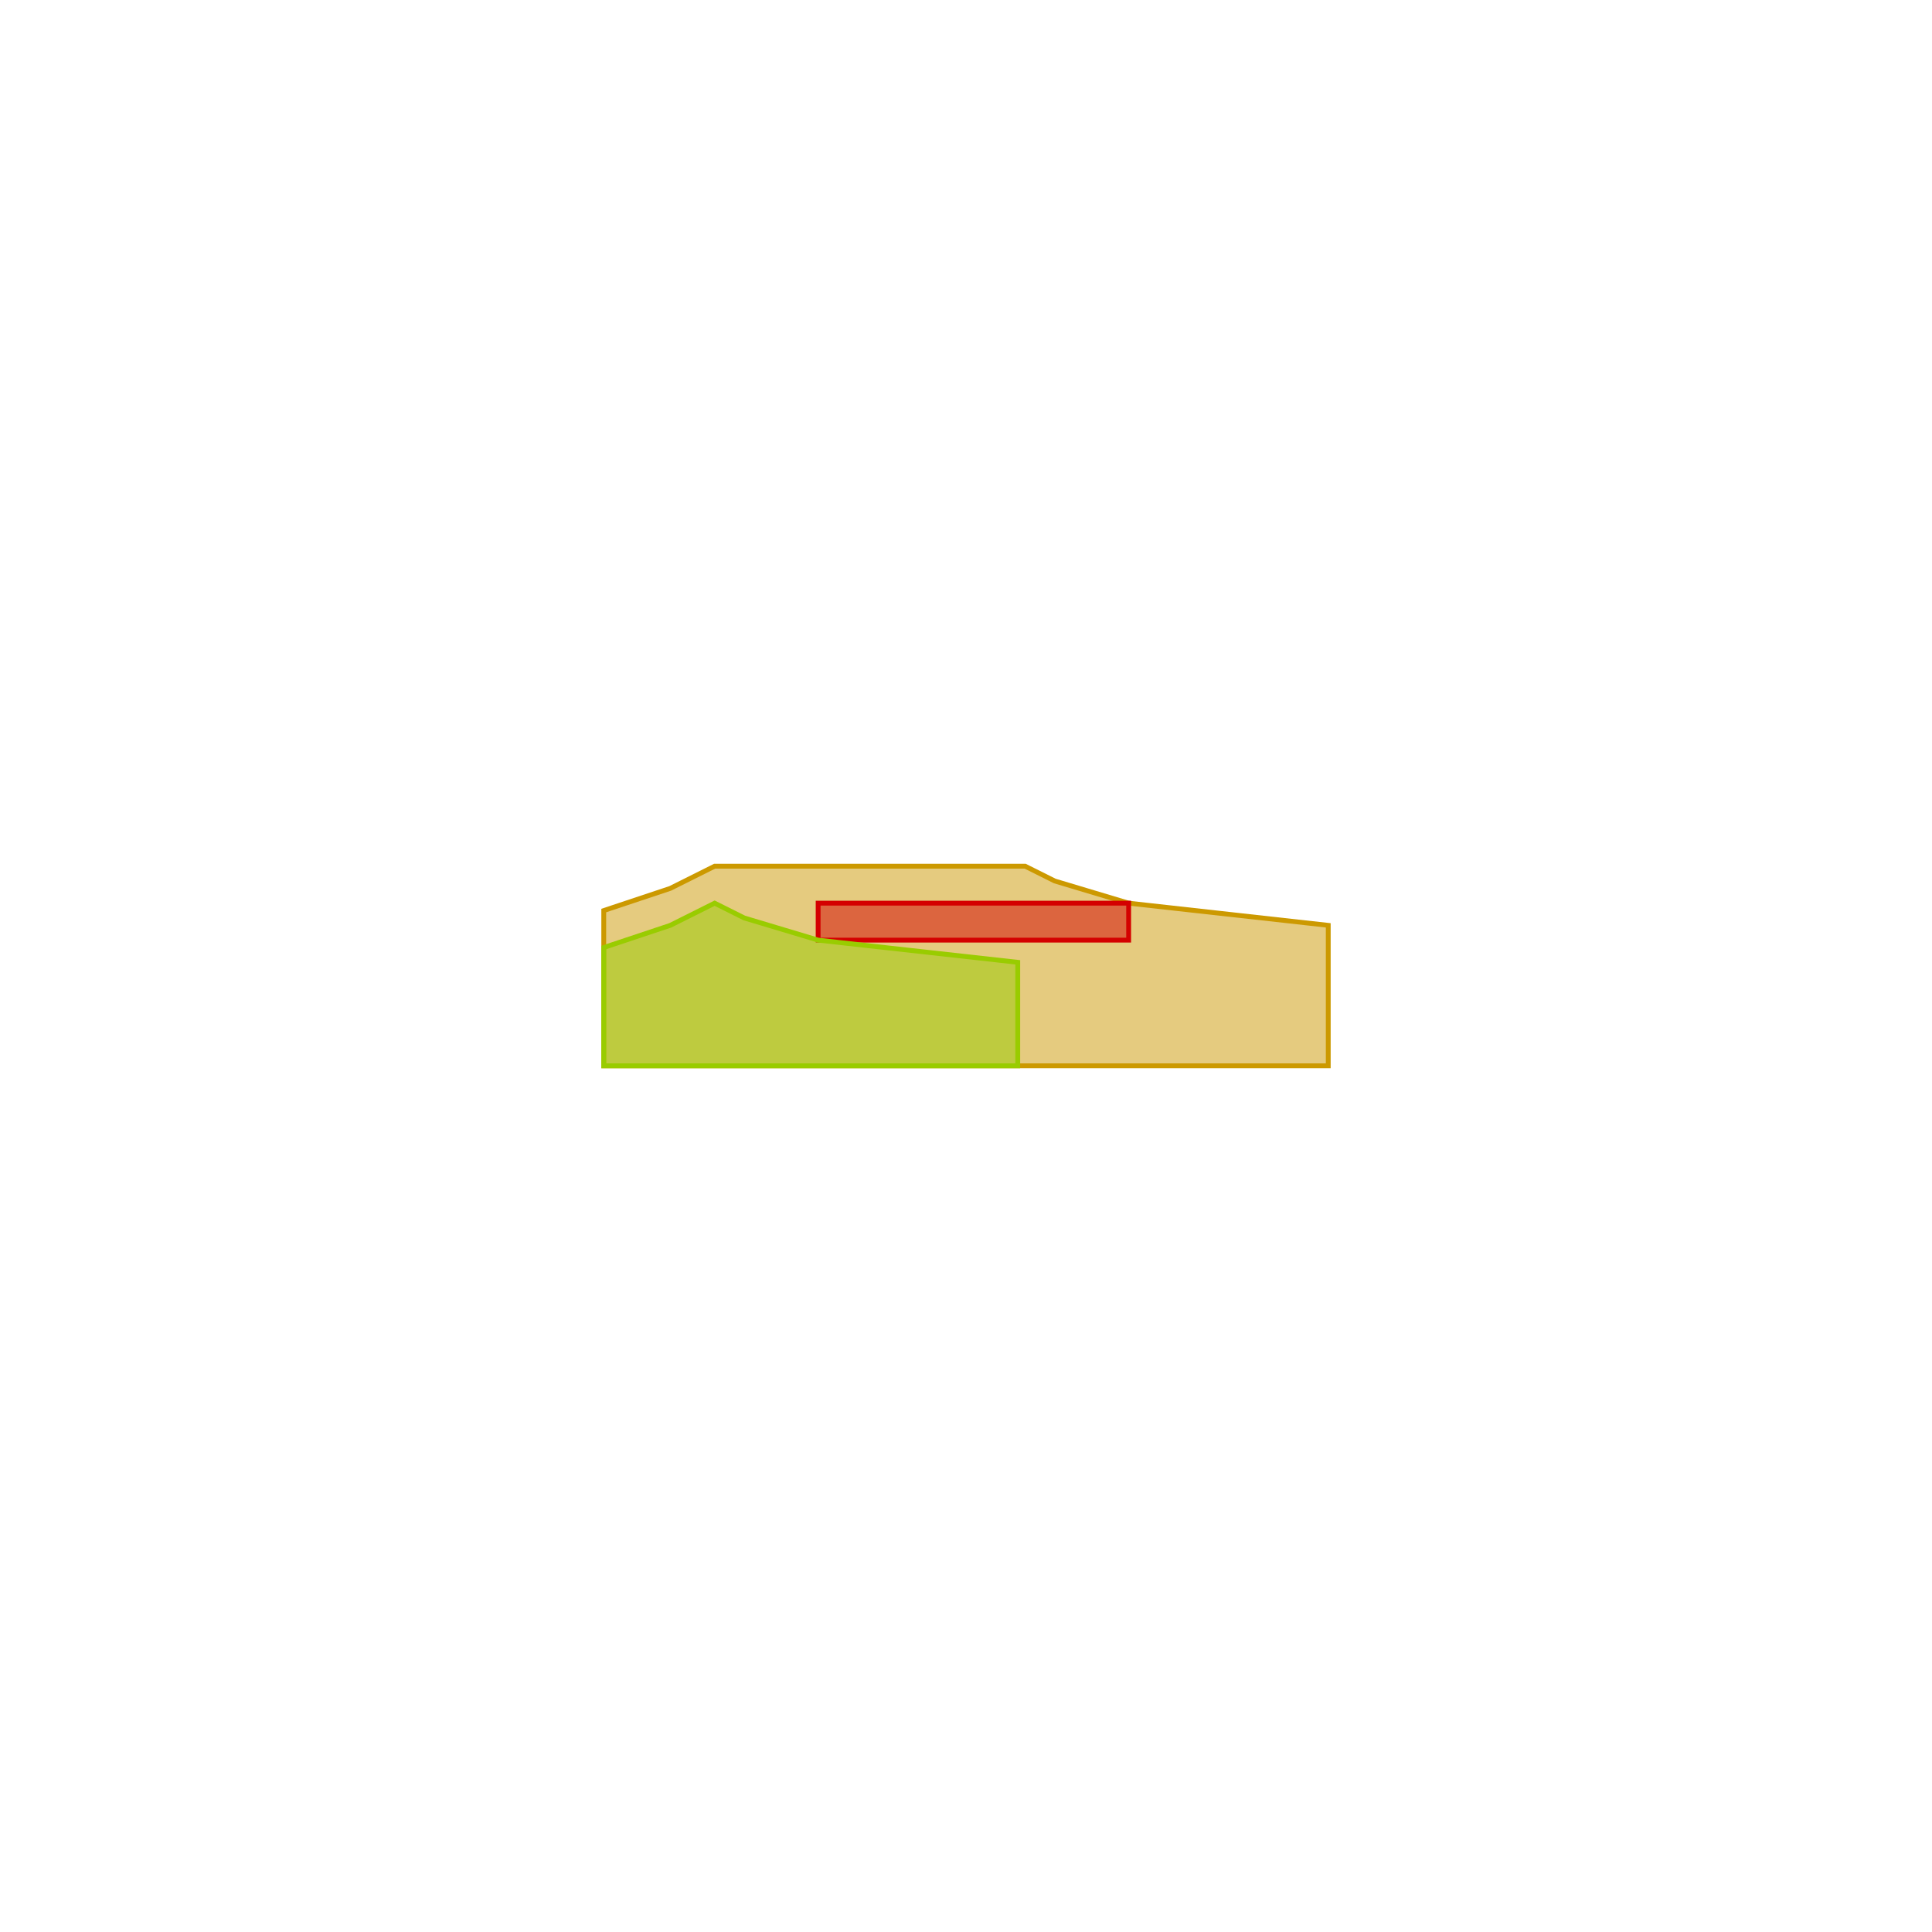<?xml version="1.0" standalone="no"?>
<!DOCTYPE svg PUBLIC "-//W3C//DTD SVG 1.1//EN"
"http://www.w3.org/Graphics/SVG/1.1/DTD/svg11.dtd">
<svg width="200mm" height="200mm" viewBox="-250 -250 800 800" version="1.1"
xmlns="http://www.w3.org/2000/svg"
xmlns:xlink="http://www.w3.org/1999/xlink">
<g fill-rule="evenodd"><path d="M 300,191.327 L 300,176.02 L 300,148.469 L 300,133.163 L 217.347,123.98 L 186.735,114.796 L 174.49,108.673 L 45.918,108.673 L 27.551,117.857 L 7.54952e-15,127.041 L 7.54952e-15,142.347 L 7.54952e-15,176.02 L 7.54952e-15,191.327 L 128.571,191.327 L 171.429,191.327 L 300,191.327 z " style="fill-opacity:0.5;fill:rgb(204,153,0);stroke:rgb(204,153,0);stroke-width:2"/></g>
<g fill-rule="evenodd"><path d="M 217.347,123.98 L 88.775,123.98 L 88.775,139.286 L 217.347,139.286 L 217.347,123.98 z " style="fill-opacity:0.5;fill:rgb(212, 0, 0);stroke:rgb(212,0,0);stroke-width:2"/></g>
<g fill-rule="evenodd"><path d="M 171.429,191.327 L 171.429,148.469 L 88.775,139.286 L 58.163,130.102 L 45.918,123.98 L 27.551,133.163 L 7.54952e-15,142.347 L 7.54952e-15,191.327 L 171.429,191.327 z " style="fill-opacity:0.5;fill:rgb(153,204,0);stroke:rgb(153,204,0);stroke-width:2"/></g>
</svg>
